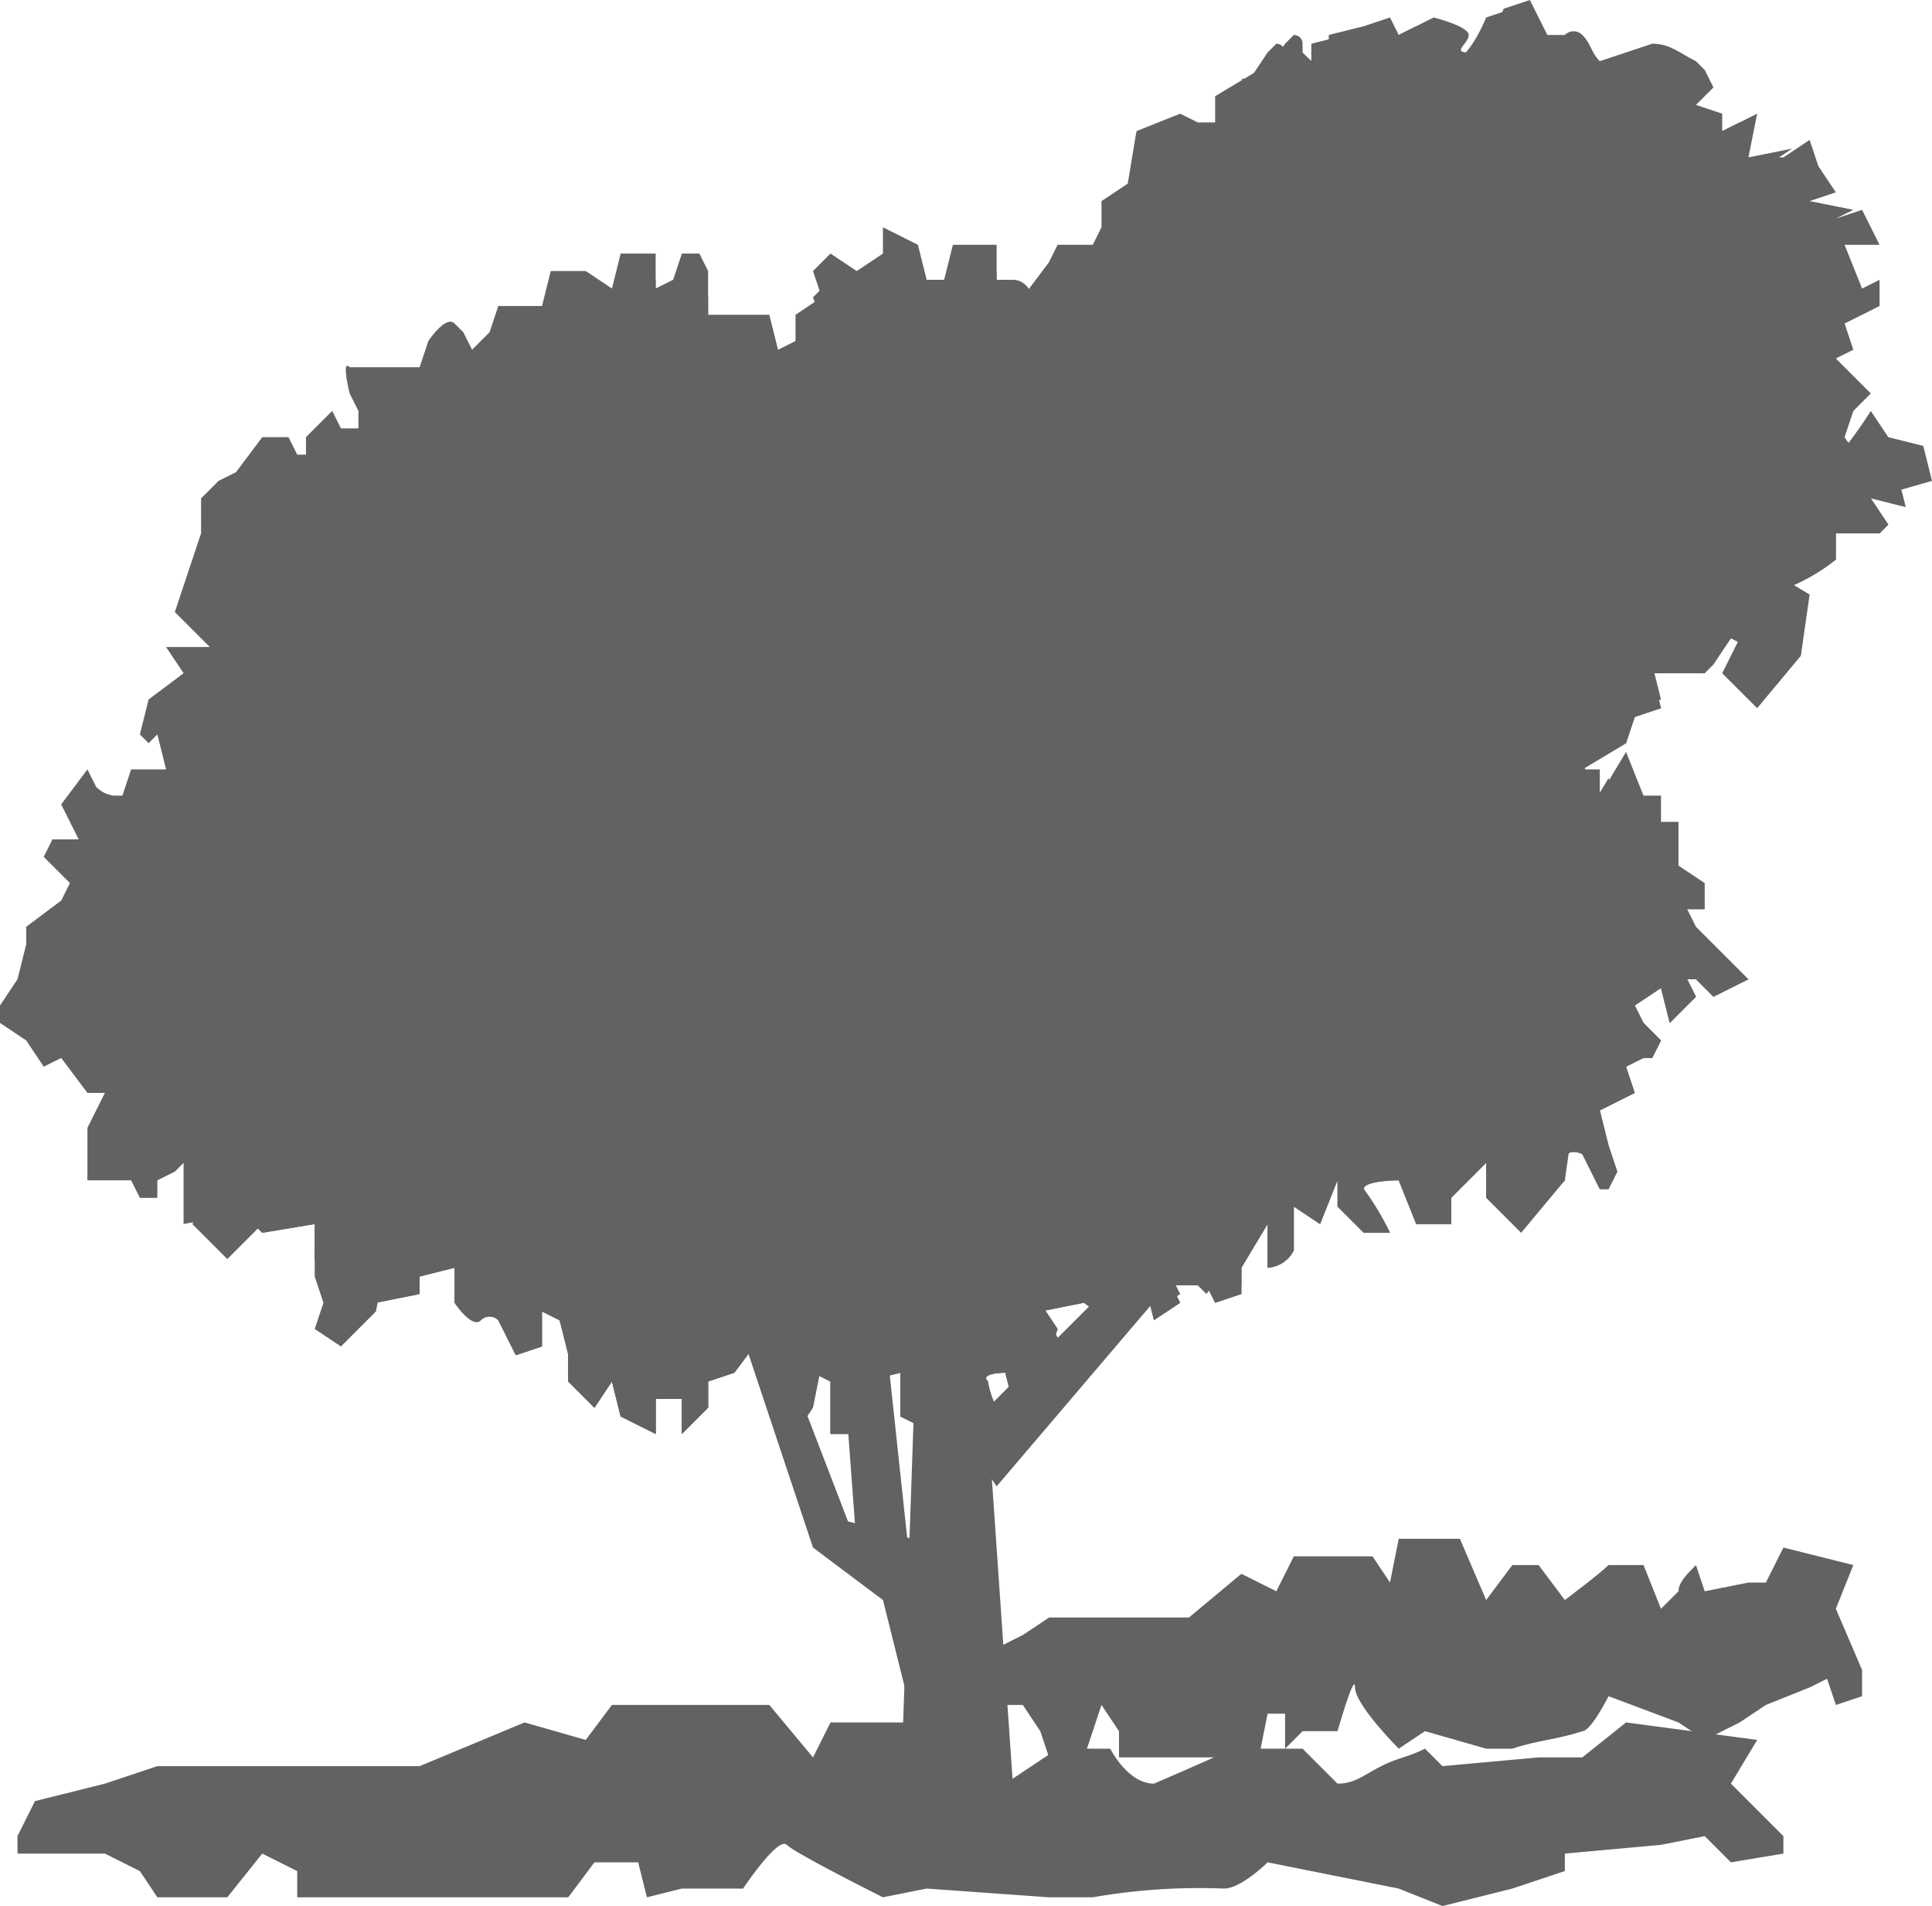 <svg xmlns="http://www.w3.org/2000/svg" viewBox="0 0 22.1 21.8"><path d="M8.8,19.5H7l-.3.4L6,19.7l-1.2.5h-3l-.6.2-.8.2L.2,21v.2h1l.4.2.2.3h.8l.4-.5.4.2v.3H6.5l.3-.4h.5l.1.4.4-.1h.7s.4-.6.5-.5,1.1.6,1.1.6l.5-.1,1.4.1h.5a7.08,7.08,0,0,1,1.5-.1c.2,0,.5-.3.5-.3l1.5.3.5.2.8-.2.6-.2v-.2l1.1-.1.5-.1.3.3.6-.1V21l-.6-.6.3-.5-1.5-.2-.5.4h-.5l-1.1.1-.2-.2c-.2.1-.3.1-.5.2s-.3.2-.5.2l-.4-.4h-.8c-.2.1-.9.4-.9.4-.3,0-.5-.4-.5-.4h-.6l-.6.4-.6-.7H9.5l-.2.4Z" style="fill:#636161"/><path d="M15.7,17.8h-.9l-.2.4-.4-.2-.6.5H12l-.3.2-.4.2-.1.4v.2h.5l.2.3.1.3h.4l.2-.6.2.3v.3h1.6l.1-.5h.2V20l.2-.2h.4s.2-.7.2-.5.5.7.5.7l.3-.2.7.2h.3c.3-.1.5-.1.8-.2.1,0,.3-.4.3-.4l.8.3.3.2.4-.2.3-.2h0l.5-.2.2-.1.1.3.3-.1v-.3l-.3-.7.2-.5-.8-.2-.2.4H20l-.5.1-.1-.3c-.1.1-.2.2-.2.3l-.2.2-.2-.5h-.4c-.1.1-.5.4-.5.4s-.3-.4-.3-.4h-.3l-.3.4-.3-.7H16l-.1.5Z" style="fill:#636161"/><polygon points="10.4 19.5 10.1 18.3 9.3 17.7 8.4 15 8.7 14.8 9.7 17.4 10.8 17.7 10.4 19.5" style="fill:#636161"/><polyline points="9.8 17.7 9.6 15 10.1 15 10.4 17.8" style="fill:#636161"/><polyline points="11.4 17 13.7 14.3 13.1 14.3 11 16.4" style="fill:#636161"/><polygon points="11.6 20.6 11.2 14.8 10.5 14.8 10.3 20.6 11.6 20.6" style="fill:#636161"/><path d="M21.4,5.7l.2.3-.1.1H21v.3a2.19,2.19,0,0,1-.5.3l.1.4-.3.3-.1.1-.4-.2-.3.4h-.6l.1.4-.3.1-.1.3-.5.3.1.3-.2.3.1.4-.1.3-.4-.1V9.7h-.4l-.1.1L17,9.3l-.3-.2-.5.3-.2.4-.2.1-.1-.3-.3.1.1-.3L15,9.2l-.1.2.1.1-.3.2-.2-.1-.2-.1-.3.1V9.1l-.3.2.1.4h-.3l-.1-.2H13l-.2.1-.2-.1-.3-.1h0l.2-.5-.2-.2-.3.1V8.4l.4-.4-.3-.3h-.3l-.2-.4V7l-.3-.5.7-.4-.1-.5-.3-.3.1-.6.2-.3V3.9l-.2-.5L12,3l.1-.2h.4l.1-.2V2.3l.3-.2.1-.6.5-.2.2.1h.2V1.1l.5-.3h.1l.2-.3.1-.1a.1.1,0,0,1,.1.1V.6c.1.1.2.2.3.2h0V.4l.4-.1.3-.1.1.2.4-.2s.4.1.4.2-.2.2,0,.2.4-.5.4-.5l.3-.1.2.4h.2a.14.14,0,0,1,.2,0c.1.1.1.2.2.3l.6-.2c.2,0,.3.1.5.2l.1.1.1.2-.2.2.3.1v.2l.4-.2-.1.5h.4l.3-.2.1.3.2.3-.3.1.5.1-.2.1.3-.1h0l.2.4h-.4l.2.5.2-.1v.3l-.4.2.1.3-.2.1.4.4-.2.2-.1.3.2.3.4.1.1.4Z" style="fill:#636161"/><path d="M21.4,5.7l.2.3-.1.1H21v.3a2.19,2.19,0,0,1-.5.3l.1.4-.3.3-.1.1-.4-.2-.2.3-.1.1h-.6l.1.4-.3.1-.1.3-.5.3.1.3-.2.3v.2l.1.2-.1.3-.4-.1V9.7h-.4l-.1.1L17,9.3l-.3-.2-.5.3-.2.4-.2.1-.1-.3-.3.1.1-.3L15,9.2l-.1.2.1.1-.3.2-.2-.1-.2-.1-.3.1V9.1l-.3.2.1.4h-.3l-.1-.2H13l-.2.1-.2-.1-.3-.1h0l.2-.5-.2-.2-.3.1V8.4l.4-.4-.3-.3h-.3l-.2-.4V7l-.3-.5.7-.4-.1-.5-.3-.3.1-.6.2-.3V3.9l-.2-.5L12,3l.1-.2.1.3.9-.3.5-.3.2.4h.7l.2-.5.6-.1s.3.2.2.4.5.1.5.1l.1-.3s.4-.3.6-.1a1,1,0,0,0,.4.5h1L18,2.7h.6l.1.7c0,.2,0,.3-.1.4s.9-.2.9-.2.1.2.1.3-.1.6-.1.6l.3.2.2-.1.3.1a2.65,2.65,0,0,1,.5.6c.1.2.6-.6.6-.6l.2.3.4.1.1.4Z" style="fill:#636161"/><path d="M19.5,7.6h-.6L19,8l-.3.1-.1.3-.5.3.1.3-.2.3v.2L15.2,8.1l.2-3,.4-.1V4.8h.4l.1.2.3.3V5h.6l.1.8.5.3L18,6h.3l-.2.3.2.1v.2l-.1.2H18v.4l.1-.1a.14.14,0,0,1,.2,0l.3.1-.1.2.1.1.3-.1.2-.2.3.1.2.3Z" style="fill:#636161"/><polygon points="16 7.7 16.3 6.7 17.2 5.7 17.5 4.5 17.7 4.5 17.7 5.1 18.3 4.4 18.6 4.6 16 7.7" style="fill:#636161"/><path d="M20,11.2l-.4.2-.2-.2h-.1l.1.2-.3.3-.1-.4-.3.2.1.2.2.2-.1.2h-.1l-.2.1.1.3-.4.2.1.4.1.3-.1.2h-.1l-.2-.4s-.2-.1-.2.1v.2l-.1.1-.2-.2s-.3.1-.3.2v.1H17v-.4l-.4.4V14h-.4l-.2-.5s-.4,0-.4.1a3.21,3.21,0,0,1,.3.5h-.3l-.3-.3v-.3l-.2.5-.3-.2v.5a.36.36,0,0,1-.3.2V14l-.3.5v.3l-.3.1-.1-.2h-.4l.1.2-.3.2-.1-.4-.3.1.1.2-.1.2-.4-.3-.5.1.2.3-.1.2-.2.3v.3h-.2l-.1-.4s-.3,0-.2.1a1,1,0,0,0,.1.3l-.3.4v-.6l-.3-.1V16l-.3.3-.2-.1v-.5l-.4.1v.4l-.1.2H9.5v-.6l-.2-.1-.2.3-.4-.3v-.4l-.3.4-.3.1v.3l-.3.3V16H7.5v.4l-.4-.2L7,15.8l-.2.3-.3-.3v-.3l-.1-.4L6.2,15v.4l-.3.1-.2-.4a.14.14,0,0,0-.2,0h0c-.1.1-.3-.2-.3-.2v-.4l-.4.1v.2l-.5.1-.2-.3H3.8l-.2-.2V14l-.6.1L2.9,14l-.1-.1H2.6l-.5.1v-.7l-.1.1-.2.1v.2H1.6l-.1-.2H1v-.6l.2-.4H1l-.3-.4-.2.1-.2-.3L0,11.7v-.2l.2-.3.1-.4v-.2l.4-.3.1-.2L.5,9.8l.1-.2H.9L.8,9.4.7,9.2,1,8.8l.1.2a.35.35,0,0,0,.2.1h.1l.1-.3h.4l-.1-.4-.1.1-.1-.1L1.7,8l.4-.3-.2-.3h.5L2,7l.1-.3.2-.6V5.7l.2-.2.2-.1L3,5h.3l.1.2h.1V5l.3-.3.1.2h.2V4.7L4,4.5s-.1-.4,0-.3h.8l.1-.3s.2-.3.3-.2l.1.1.1.2.2-.2.1-.3h.5l.1-.4h.4l.3.2.1-.4h.4v.4l.2-.1.1-.3H8l.1.2v.5h.7l.1.4.2-.1V3.6l.3-.2-.1-.3.2-.2.3.2.3-.2V2.6l.4.2.1.4h.2l.1-.4h.5v.4h.2a.22.22,0,0,1,.2.2l.1.1v.2l.2.2c.1,0,.1-.1.2,0s.3-.4.3-.4l.3.1.1.3-.2.2.1.2.3-.2s.3,0,.4.1a1.44,1.44,0,0,1,.2.3l-.1.4H14l.5-.1.4-.2s.3.1.3.2l.1.2h.2s.3.1.3.3v.5c.1-.1.2-.1.2,0h0c.1.1.2-.3.3.1l.1.4.3-.1.1-.2.2.1.2.5-.3.1V7c0,.1-.3.4-.3.4l.2.2h.3V8a.75.75,0,0,0,.3.3l.2-.2v.5l.2.1.1-.2.1.3-.2.3h.3v.3l.3-.5.2.5h.2v.3H19v.5l.3.2v.3h-.2l.1.2h0Z" style="fill:#636161"/><path d="M20,11.2l-.4.2-.2-.2h-.1l.1.2-.3.3-.1-.4-.3.2.1.2.2.2-.1.2h-.1l-.2.1.1.3-.4.2.1.4.1.3-.1.2h-.1l-.2-.4s-.2-.1-.2.1v.2l-.1.1-.2-.2s-.3.1-.3.2v.1H17v-.4l-.4.4V14h-.4l-.2-.5s-.4,0-.4.1a3.21,3.21,0,0,1,.3.5h-.3l-.3-.3v-.3l-.2.5-.3-.2v.5a.36.36,0,0,1-.3.2V14l-.3.5h0v.3l-.3.1-.1-.2h-.4l.1.2-.3.2-.1-.4-.3.1.1.2-.1.2-.4-.3-.5.1.2.3-.1.2-.2.3v.3h-.2l-.1-.4s-.3,0-.2.1a1,1,0,0,0,.1.3l-.3.4v-.6l-.3-.1V16l-.3.3-.2-.1v-.5l-.4.1v.4l-.1.2H9.5v-.6l-.2-.1-.2.3-.4-.3v-.4l-.3.4-.3.1v.3l-.3.3V16H7.5v.4l-.4-.2L7,15.8l-.2.3-.3-.3v-.4l-.1-.3L6.2,15v.4l-.3.1-.2-.4a.14.14,0,0,0-.2,0h0c-.1.1-.3-.2-.3-.2v-.4l-.4.1v.2l-.5.1-.2-.3H3.8l-.2-.2V14l-.6.1L2.9,14l.2-.4.3.2.5-.2v.3L4,14h.5l.1-.2s.5-.1.5,0v.3H6.2l-.1-.5c.2.1.4.1.6.2v.7h.4l.3-.6s.2,0,.2.1v.5l.7.2.3-.3v-.3h.6s.4.2.3.3.4-.5.4-.5l-.1-.4.6-.4-.1-.4v-.2l.2-.5v-.5L10,11l-.1-.5h.3l-.4-.9H9.5l.2-.3.3-.2L8.9,8.9V8.4l.6.2.6-.2h.2l.3.6.4.6-.2.2c-.1.1.5.4.5.4l.1.3v1.1l-.3.4-.1.1.4.3.4-.3v.4l.5.3.3-.2.4.2.5-.3.1-.3.2.7a1.42,1.42,0,0,0,.6-.2l.3-.3s.3-.2.5-.1.5-.1.5-.1v-.6l.6-.2.2-.2.1-.4H17l.2.2.1-.2.1-.5.3.1V10l-.1-.3L17,9.6V9.3h.4L17,8.7l.2-.3-.4-.2-.2-.3V7.7h.1l.1.1.9.6a.45.45,0,0,0,.5,0v.1l-.2.3h.3v.3l.3-.5.2.5H19v.3h.2v.5l.3.2v.3h-.2l.1.2h0Z" style="fill:#636161"/><polygon points="15.4 7.7 15 7.5 15 8.1 14.4 8.1 14.4 8.5 14 8.5 14 8.8 14.7 8.8 14.8 8.4 15.1 8.4 15.4 8.5 15.6 8.3 15.2 8.1 15.6 7.9 15.4 7.7" style="fill:#636161"/><path d="M14.2,14.4h0v.3l-.3.1-.1-.2h-.4l.1.2-.3.2-.1-.4-.3.1.1.2-.1.2-.4-.3-.5.1.2.3-.1.3-.2.3v.3h-.2l-.1-.4s-.3,0-.2.1a1,1,0,0,0,.1.3l-.3.4v-.6l-.3-.1V16l-.3.3-.2-.1v-.5l-.4.1v.4l-.1.2H9.5v-.6l-.2-.1-.2.3-.4-.3v-.4l-.3.4-.3.1v.3l-.3.3V16H7.5v.4l-.4-.2L7,15.8l-.2.3-.3-.3v-.4l.3-.2.6.2s.8.2.9,0,.2-.2.3-.2l.6.1.3.1.5-.2.2.2.6-.1.1-.5c.2,0,.3-.1.5-.1l.2-.2s.2-.1.2-.2-.2-.3-.2-.3v-.3c0-.1.2,0,.2,0l.1-.2.1-.2.3.1v.5l.3.2.3-.2.2-.2.4.2h.6l.1-.2v.7Z" style="fill:#636161"/><path d="M15.6,6.5V6.3l-.4-.6L15,5.3a.6.6,0,0,0-.4.1l-.1.1-.6-.1h-.3L13.4,5s-.5-.3-.5-.2v.5l-.7-.1L12.1,5V4.6l-.5-.1a.37.37,0,0,1-.1.3l-.6-.3-.5.1v.6l-.7-.1V4.5s-.5-.2-.5-.1-.1.2-.2.4l-.2-.1-.3-.3H7.9l-.2.1-.6-.1-.2-.3H6.7l-.6.5-.2-.3s-.3.1-.3.3-.4.4-.4.4L5,5.2v.2c.1.1.1.2.2.3L5,6l.4.4H5l-.3-.5L5,5.6l-.4-.3-.2.2-.2-.2.2-.4-.2-.2L4,4.5h.8l.1-.3s.2-.3.3-.2l.1.1.1.2.2-.2.1-.3h.5l.1-.4h.4l.3.2.1-.4h.4v.4l.2-.1.1-.3H8l.1.2v.5h.7l.1.4.2-.1V3.9l.3-.2-.1-.3.2-.2.3.2.3-.2V2.9l.4.2.1.4h.2l.1-.4h.5v.4h.2a.22.22,0,0,1,.2.2l.1.1V4l.2.2c.1,0,.1-.1.2,0s.3-.4.3-.4l.3.1.1.3-.2.2.1.2.3-.2s.3,0,.4.1a1.44,1.44,0,0,1,.2.3l-.1.4H14l.5-.1.4-.2s.3.1.3.2l.1.2h.2s.3.1.3.3v.5c.1-.1.2-.1.2,0h0c.1.1.2-.3.3.1l.1.4Z" style="fill:#636161"/><path d="M20.5,1.7l-1,.2h-.2l.2-.2-.4-.1-.4-.2s-.3,0-.4-.1,0-.3,0-.5-.2.2-.4.3a1.27,1.27,0,0,1-.6.1l.2-.2L17.2.8l-.5.3L16.6,1h-.3l-.1.3-.6-.1a.52.52,0,0,0-.2-.4l-.6.4-.1-.1h-.3L14.2.9h.1l.2-.3.1-.1a.1.1,0,0,1,.1.1V.7c.1.1.2.2.3.2h0V.5l.4-.1.3-.1.1.2.4-.2s.4.1.4.2-.2.2,0,.2.4-.5.4-.5l.3-.1.2.4h.2a.14.14,0,0,1,.2,0c.1.1.1.2.2.3l.6-.2c.2,0,.3.1.5.2l.1.1.1.2-.2.2.3.1v.2l.4-.2-.1.5h.4l.3-.2Z" style="fill:#636161"/><polygon points="6.6 14.1 6.8 14.4 6.6 14.8 7 15.2 7.5 14.6 7.6 13.9 7.1 13.6 6.6 13.7 6.6 14.1" style="fill:#636161"/><polygon points="2.2 13.3 2.4 13.6 2.2 14 2.6 14.4 3.1 13.9 3.2 13.1 2.7 12.8 2.2 12.9 2.2 13.3" style="fill:#636161"/><polygon points="17 13 17.2 13.3 17 13.7 17.4 14.1 17.9 13.5 18 12.8 17.5 12.5 17 12.6 17 13" style="fill:#636161"/><polygon points="14.4 11.7 14.6 11.9 14.4 12.2 14.7 12.5 15.1 12.1 15.2 11.5 14.8 11.3 14.4 11.3 14.4 11.7" style="fill:#636161"/><polygon points="12 9.4 12.1 9.6 12 9.9 12.3 10.2 12.7 9.8 12.8 9.2 12.4 8.9 12 9 12 9.4" style="fill:#636161"/><polygon points="13.5 14 13.6 14.3 13.5 14.5 13.8 14.8 14.1 14.4 14.2 13.9 13.9 13.6 13.5 13.7 13.5 14" style="fill:#636161"/><polygon points="3.6 14.6 3.7 14.9 3.6 15.2 3.9 15.4 4.3 15 4.4 14.5 4 14.2 3.6 14.3 3.6 14.6" style="fill:#636161"/><polygon points="19.1 5.9 19.2 6.1 19.1 6.3 19.4 6.5 19.6 6.2 19.7 5.8 19.4 5.6 19.1 5.6 19.1 5.9" style="fill:#636161"/><polygon points="19.7 7 19.9 7.3 19.7 7.7 20.1 8.1 20.6 7.5 20.7 6.8 20.2 6.5 19.7 6.6 19.7 7" style="fill:#636161"/><polygon points="10.5 11.1 10.6 11.3 10.5 11.5 10.7 11.7 11 11.4 11.1 11 10.8 10.8 10.5 10.9 10.5 11.1" style="fill:#636161"/><polygon points="8.8 15.8 8.9 15.9 8.8 16.2 9.1 16.4 9.3 16.1 9.4 15.6 9.1 15.4 8.8 15.5 8.8 15.8" style="fill:#636161"/><polygon points="7.8 13.1 7.9 13.3 7.8 13.5 8 13.7 8.3 13.4 8.4 13 8.1 12.8 7.8 12.9 7.8 13.1" style="fill:#636161"/></svg>